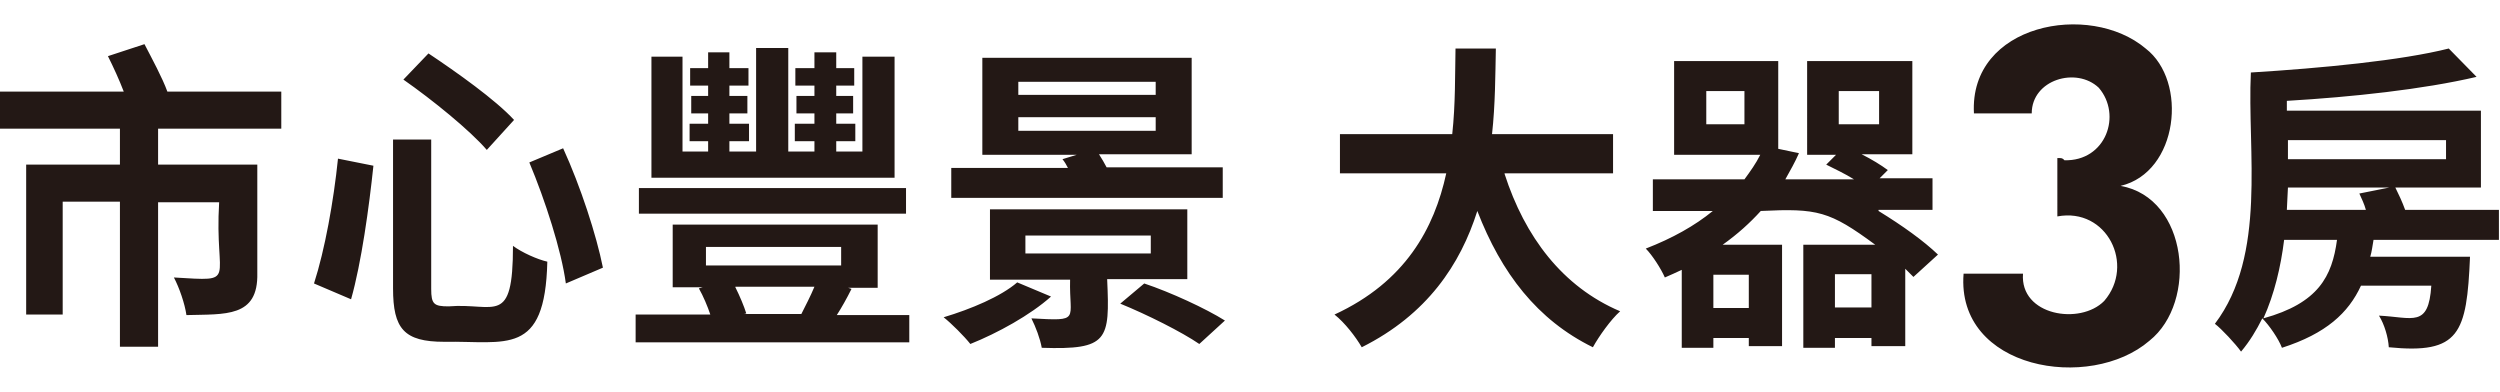 <?xml version="1.0" encoding="utf-8"?>
<!-- Generator: Adobe Illustrator 26.5.0, SVG Export Plug-In . SVG Version: 6.00 Build 0)  -->
<svg version="1.1" id="圖層_1" xmlns="http://www.w3.org/2000/svg" xmlns:xlink="http://www.w3.org/1999/xlink" x="0px" y="0px"
	 viewBox="0 0 458.6 72" style="enable-background:new 0 0 458.6 72;" xml:space="preserve">
<style type="text/css">
	.st0{fill:#231815;}
</style>
<path class="st0" d="M29,23.6v6.6h18.2v19.9c0.2,8.2-5.9,7.5-13,7.7c-0.3-2.1-1.3-5-2.3-6.9c12,0.7,7.4,1,8.3-13.8H29v26.5h-7V37
	H11.5v20.7H4.8V30.2H22v-6.6H0v-6.8h22.7c-0.8-2.1-1.9-4.5-2.9-6.5l6.7-2.2c1.4,2.7,3.3,6.2,4.2,8.7h20.9v6.8H29z M68.5,30.4
	c-0.8,7.6-2.2,17.8-4.1,24.5L57.6,52c2-6.2,3.6-15.1,4.4-22.9L68.5,30.4z M79.1,25.6V53c0,2.8,0.5,3.2,3.2,3.2
	c8.5-0.7,11.8,3.8,11.8-11.1c1.6,1.2,4.5,2.5,6.3,2.9c-0.4,17.5-7.6,14.5-18.9,14.7c-7.4,0-9.4-2.4-9.4-9.8V25.6H79.1z M78.6,9.8
	c5.1,3.4,12.3,8.5,15.7,12.2l-5,5.5c-3.1-3.6-10-9.2-15.3-12.9L78.6,9.8z M103.3,27.2c3.2,7,6.1,15.9,7.3,21.9l-6.8,2.9
	c-0.8-6-3.8-15.3-6.7-22.2L103.3,27.2z M166.8,57.7v5.1h-50.2v-5.1h13.7c-0.5-1.5-1.3-3.4-2.1-4.8l0.7-0.2h-5.5V41.2H161v11.6h-5.4
	l0.6,0.2c-0.9,1.8-1.8,3.4-2.7,4.8H166.8z M166.2,39.2h-49v-4.7h49V39.2z M163.8,32.6h-44.3V10.4h5.7v17.4h4.7v-1.9h-3.4v-3.2h3.4
	v-1.9h-3.1v-3.2h3.1v-1.9h-3.3v-3.2h3.3V9.6h3.9v2.9h3.5v3.2h-3.5v1.9h3.3v3.2h-3.3v1.9h3.6v3.2h-3.6v1.9h4.9v-19h5.9v19h4.8v-1.9
	h-3.6v-3.2h3.6v-1.9h-3.3v-3.2h3.3v-1.9h-3.5v-3.2h3.5V9.6h4v2.9h3.3v3.2h-3.3v1.9h3.1v3.2h-3.1v1.9h3.5v3.2h-3.5v1.9h4.8V10.4h5.9
	V32.6z M129.5,48.7h24.8v-3.4h-24.8V48.7z M134.9,52.7c0.8,1.6,1.6,3.5,2,4.8l-0.4,0.1H147c0.7-1.4,1.7-3.3,2.4-5H134.9z
	 M192.8,54.4c-3.8,3.4-9.8,6.7-14.8,8.7c-1.1-1.4-3.5-3.8-4.9-4.9c5-1.5,10.5-3.8,13.5-6.4L192.8,54.4z M224.4,36.3h-49.9v-5.5h21.4
	c-0.3-0.6-0.6-1.1-1-1.6l2.6-0.8h-17.3V10.6h38.4v17.7h-17c0.5,0.8,1,1.6,1.4,2.4h21.3V36.3z M203.1,51.3c0.5,11.1,0.2,12.9-12,12.5
	c-0.3-1.7-1.1-3.8-1.9-5.4c9.2,0.5,6.9,0.4,7.1-7.1h-14.7V38.4h36.2v12.8H203.1z M186.8,17.4H212v-2.4h-25.2V17.4z M186.8,24H212
	v-2.5h-25.2V24z M188.1,46.5h23v-3.3h-23V46.5z M209.9,52c4.8,1.6,11.3,4.6,14.8,6.8l-4.7,4.3c-3.2-2.2-9.6-5.4-14.5-7.4L209.9,52z
	 M276,31.9c3.7,11.5,10.6,20.7,21.2,25.2c-1.7,1.5-3.9,4.6-5,6.6c-10.2-5-16.8-13.6-21.2-25c-3.1,9.8-9.2,19-21.2,25
	c-1.1-1.9-3.1-4.5-5-6c13-6,18.3-15.8,20.5-25.9h-19.5v-7.2h20.6c0.6-5.5,0.5-10.9,0.6-15.7h7.4c-0.1,4.8-0.1,10.3-0.7,15.7h22.2
	v7.2H276z M344.6,38.7c4.4,2.7,8.3,5.5,10.9,8l-4.5,4.1c-0.5-0.5-1-1-1.5-1.5v14.2h-6.2V62h-6.7v1.8h-5.8V44.9H344
	c-8.4-6.2-10.6-6.7-21-6.2c-2,2.2-4.2,4.2-7,6.2h10.9v18.6h-6.1V62h-6.5v1.8h-5.8V49.5c-1,0.5-2,0.9-3.1,1.4
	c-0.7-1.6-2.3-4.1-3.5-5.3c4.9-1.9,9-4.2,12.3-6.9h-11v-5.8H320c1.1-1.5,2.1-2.9,2.9-4.5h-15.8V11.2h19.1v16.1l3.8,0.8
	c-0.7,1.6-1.6,3.2-2.5,4.8h12.6c-1.6-1-3.5-1.9-5.1-2.7l1.8-1.8h-5.3V11.2h19.3v17.1h-9.3c1.8,0.9,3.6,2,4.8,2.9l-1.5,1.5h9.7v5.8
	H344.6z M320,16.7h-7v6.1h7V16.7z M320.8,50.4h-6.5v6.1h6.5V50.4z M343.3,56.4v-6.1h-6.7v6.1H343.3z M337.3,22.8h7.4v-6.1h-7.4V22.8
	z M360.2,50.2h10.9c-0.6,7.7,10.5,9.5,14.9,5c5.7-6.6,0.5-17.2-8.6-15.5V29c0.5,0,0.9-0.1,1.3,0.4c7.6,0.2,10.6-8.3,6.3-13.3
	c-4.1-3.9-12.3-1.5-12.3,4.7h-10.6c-0.9-16.4,21.2-20.6,31.5-11.9c7.8,6,6,22.7-4.6,25.2c12.4,2.2,14.2,21.3,5.3,28.4
	C383.4,71.9,358.8,67.8,360.2,50.2z M435.4,44c-0.2,1.1-0.3,2.1-0.6,3.1h18.3c-0.6,14.1-1.9,17.9-14.9,16.6
	c-0.1-1.8-0.8-4.2-1.8-5.8c6.2,0.3,9.1,2.3,9.6-5.5h-12.9c-2.3,5-6.4,8.8-14.5,11.4c-0.6-1.6-2.3-4.1-3.6-5.4
	c-1.1,2.2-2.3,4.2-3.9,6.1c-1-1.4-3.6-4.2-4.8-5.1c9.6-12.7,5.9-31.6,6.6-46.1c13-0.8,27.6-2.2,36.3-4.4l5.1,5.2
	c-9.8,2.3-22.9,3.7-34.8,4.4v1.8h35.6v14.1h-15.7c0.6,1.2,1.3,2.7,1.8,4.1h17.2V44H435.4z M419,44c-0.6,4.9-1.8,10-3.8,14.4
	c10.1-2.8,12.6-7.7,13.5-14.4H419z M434,38.5c-0.3-1.1-0.8-2.1-1.2-3l5.5-1.1h-18.6c-0.1,1.3-0.1,2.7-0.2,4.1H434z M419.7,25.7v3.5
	h29v-3.5H419.7z"/>
</svg>
